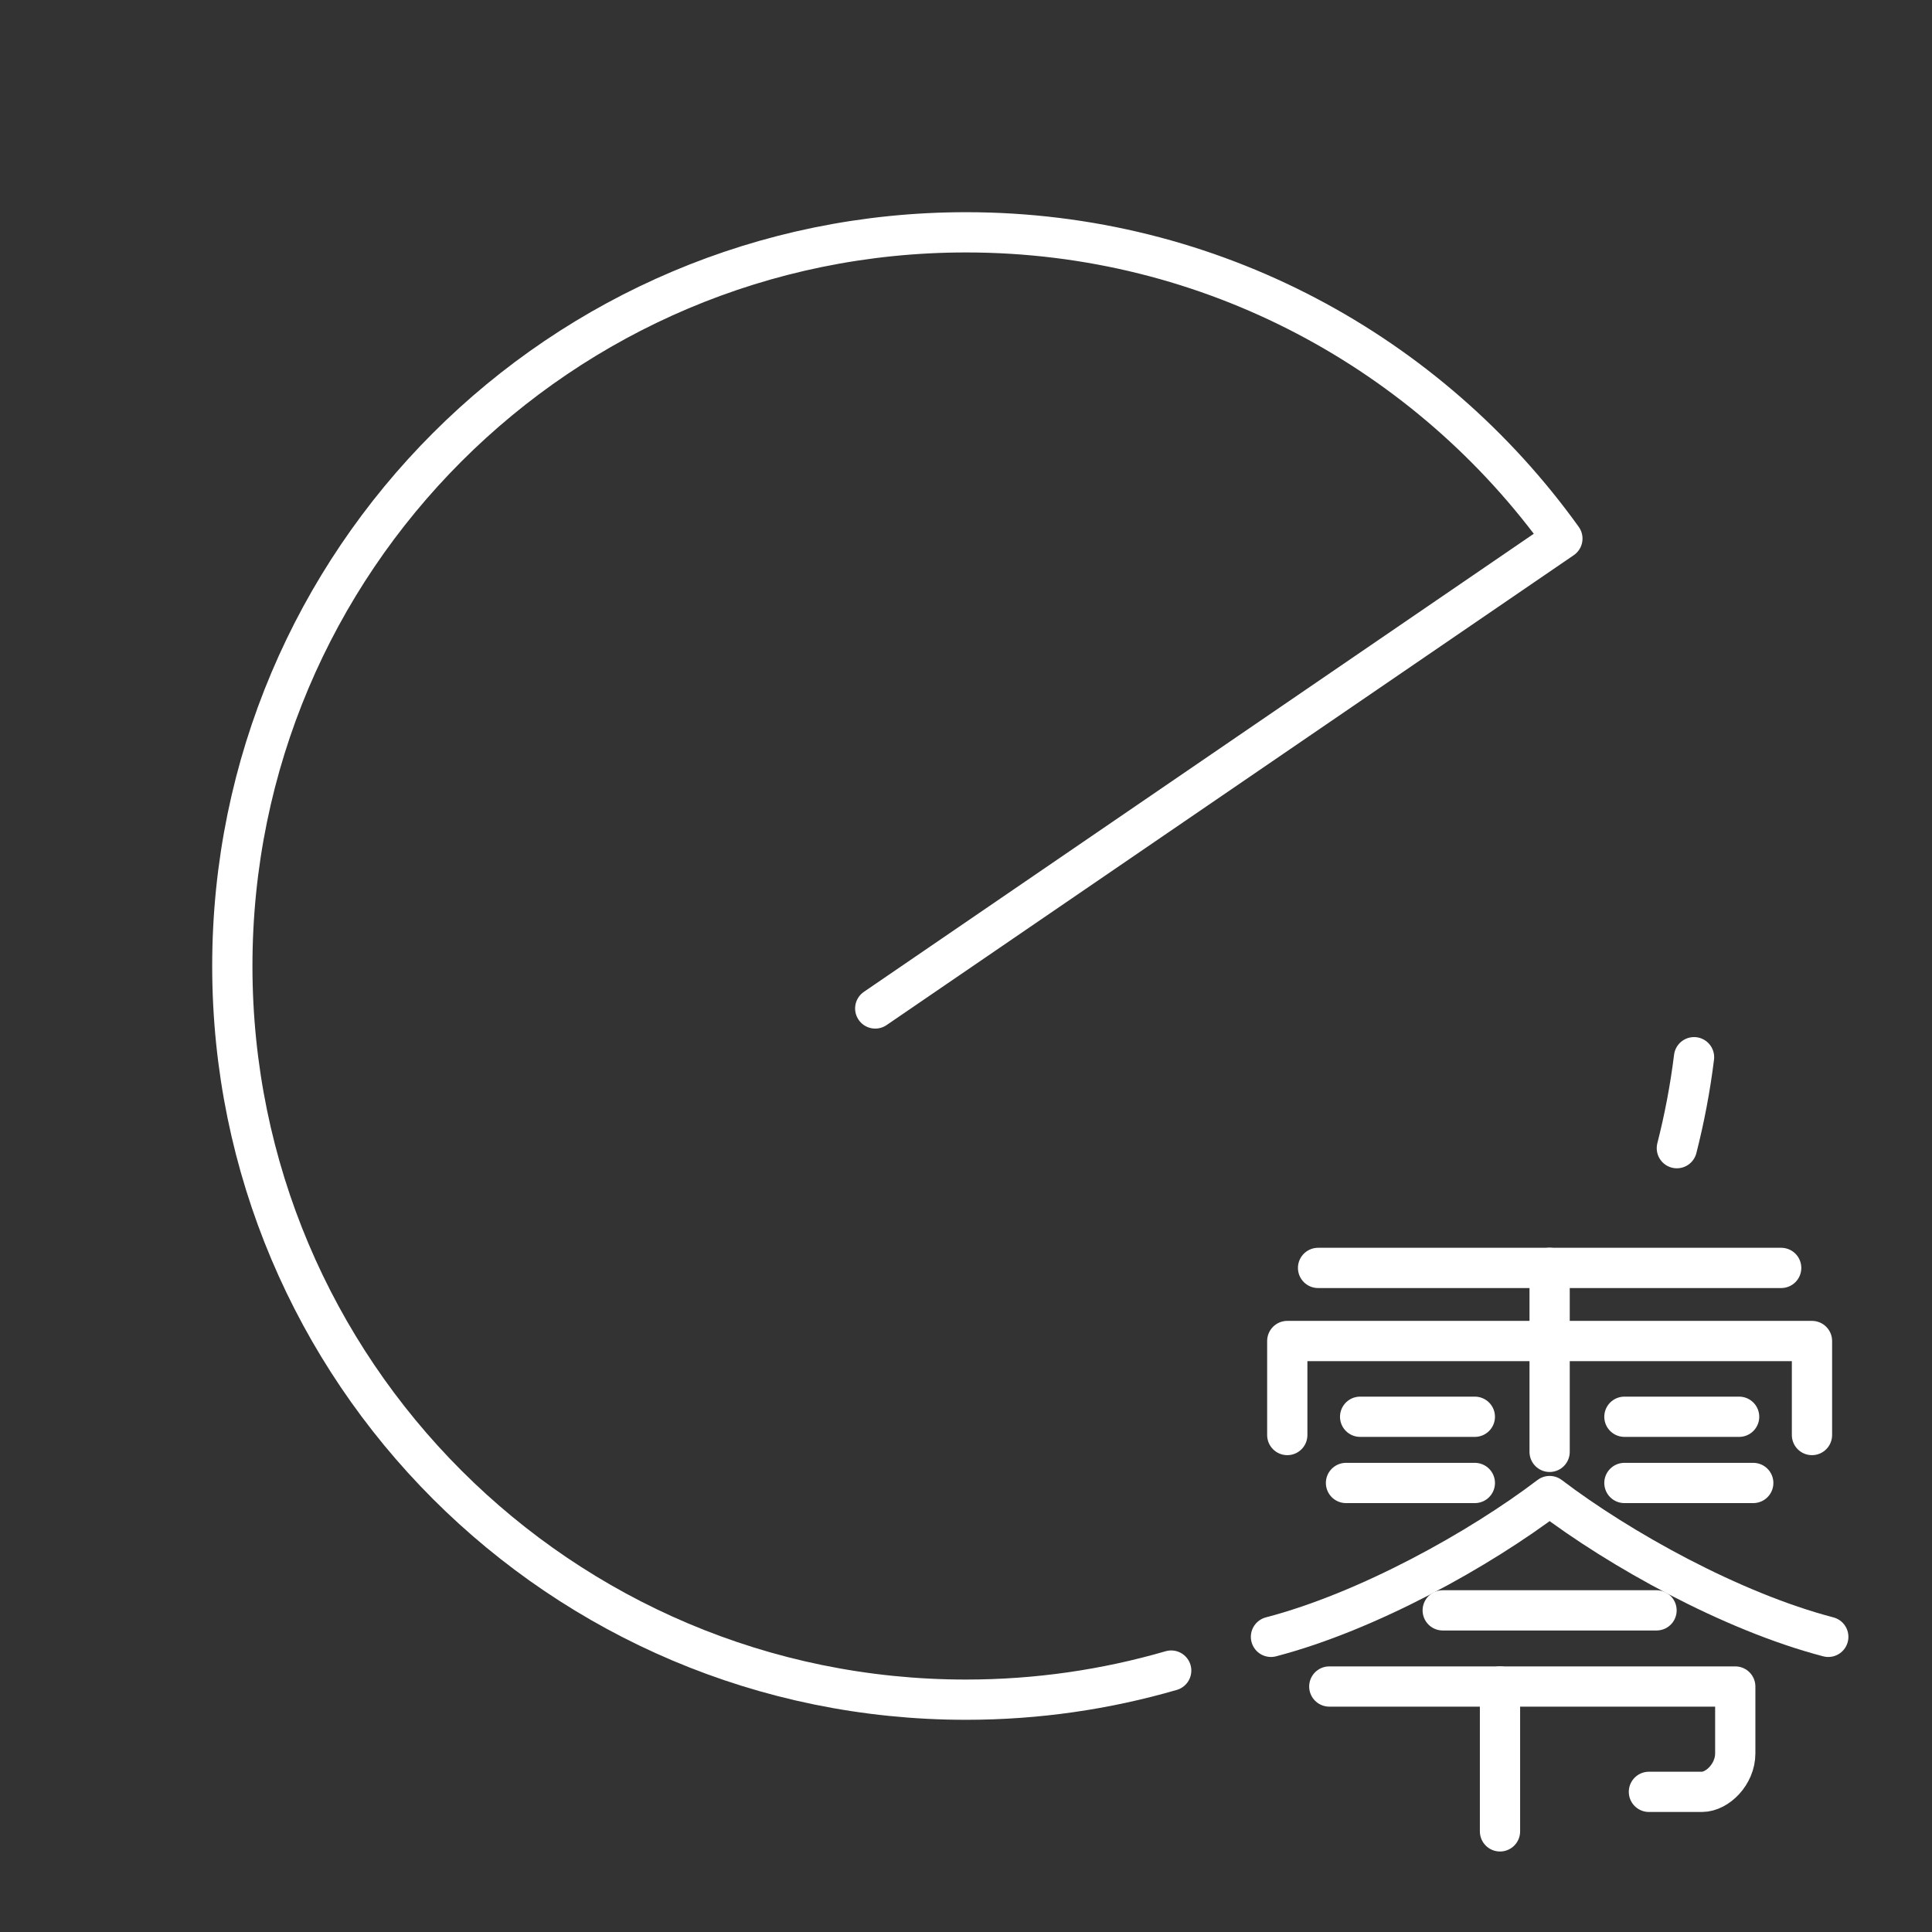 <?xml version="1.0" encoding="UTF-8" standalone="no"?>
<svg
   viewBox="0 0 48 48"
   version="1.1"
   id="svg1"
   sodipodi:docname="ele_me_retail_merchant.svg"
   inkscape:version="1.2.2 (b0a8486541, 2022-12-01)"
   xml:space="preserve"
   xmlns:inkscape="http://www.inkscape.org/namespaces/inkscape"
   xmlns:sodipodi="http://sodipodi.sourceforge.net/DTD/sodipodi-0.dtd"
   xmlns="http://www.w3.org/2000/svg"
   xmlns:svg="http://www.w3.org/2000/svg"><rect x="0" y="0" width="48" height="48" fill="#333333" stroke="none"/><sodipodi:namedview
     id="namedview1"
     pagecolor="#505050"
     bordercolor="#eeeeee"
     borderopacity="1"
     inkscape:showpageshadow="0"
     inkscape:pageopacity="0"
     inkscape:pagecheckerboard="0"
     inkscape:deskcolor="#505050"
     inkscape:zoom="17.812501"
     inkscape:cx="14.54035"
     inkscape:cy="24.533332"
     inkscape:window-width="1918"
     inkscape:window-height="1053"
     inkscape:window-x="0"
     inkscape:window-y="0"
     inkscape:window-maximized="1"
     inkscape:current-layer="svg1"
     showgrid="false" /><defs
     id="defs1"><style
       id="style1">.a { fill:none;stroke:#fff;stroke-linecap:round;stroke-linejoin:round; }
</style></defs><g
     id="g29310"><path
       style="fill:none;stroke:#ffffff;stroke-linecap:round;stroke-linejoin:round;stroke-dashoffset:3.6"
       d="m 31.982,35.653 v -2.336 h 13.036 v 2.336"
       id="path29276" /><path
       style="fill:none;stroke:#ffffff;stroke-linecap:round;stroke-linejoin:round;stroke-dashoffset:3.6"
       d="M 32.747,31.501 H 44.253"
       id="path29274" /><path
       style="fill:none;stroke:#ffffff;stroke-linecap:round;stroke-linejoin:round;stroke-dashoffset:3.6"
       d="m 38.5,31.5 v 4.571"
       id="path29272" /><path
       style="fill:none;stroke:#ffffff;stroke-linecap:round;stroke-linejoin:round;stroke-dashoffset:3.6"
       d="m 33.792,35.199 h 2.85"
       id="path29270" /><path
       style="fill:none;stroke:#ffffff;stroke-linecap:round;stroke-linejoin:round;stroke-dashoffset:3.6"
       d="m 40.358,35.199 h 2.85"
       id="path29268" /><path
       style="fill:none;stroke:#ffffff;stroke-linecap:round;stroke-linejoin:round;stroke-dashoffset:3.6"
       d="m 33.441,36.844 h 3.201"
       id="path29266" /><path
       style="fill:none;stroke:#ffffff;stroke-linecap:round;stroke-linejoin:round;stroke-dashoffset:3.6"
       d="m 40.358,36.844 h 3.201"
       id="path29264" /><path
       style="fill:none;stroke:#ffffff;stroke-linecap:round;stroke-linejoin:round;stroke-dashoffset:3.6"
       d="m 31.577,40.667 c 2.407,-0.629 5.189,-2.179 6.923,-3.498 1.735,1.319 4.516,2.869 6.923,3.498"
       id="path29262" /><path
       style="fill:none;stroke:#ffffff;stroke-linecap:round;stroke-linejoin:round;stroke-dashoffset:3.6"
       d="m 35.844,40.009 h 5.312"
       id="path29260" /><path
       style="fill:none;stroke:#ffffff;stroke-linecap:round;stroke-linejoin:round;stroke-dashoffset:3.6"
       d="m 33.026,41.901 h 10.086 v 1.663 c 0,0.517 -0.445,0.954 -0.828,0.954 h -1.317"
       id="path29258" /><path
       style="fill:none;stroke:#ffffff;stroke-linecap:round;stroke-linejoin:round;stroke-dashoffset:3.6"
       d="M 37.267,41.901 V 45.5"
       id="path29256" /></g><g
     id="g29297"><path
       style="fill:none;stroke:#ffffff;stroke-linecap:round;stroke-linejoin:round;stroke-dashoffset:3.6"
       d="M 29.098,41.505 C 27.48,41.975 25.769,42.228 24,42.228 13.933,42.228 5.772,34.067 5.772,24 5.772,13.933 13.933,5.772 24,5.772 c 6.105,0 11.509,3.001 14.817,7.609 L 21.745,25.055"
       id="path29254" /><path
       style="fill:none;stroke:#ffffff;stroke-linecap:round;stroke-linejoin:round;stroke-dashoffset:3.6"
       d="m 42.088,26.266 c -0.095,0.769 -0.239,1.523 -0.427,2.26"
       id="path5258" /></g></svg>
